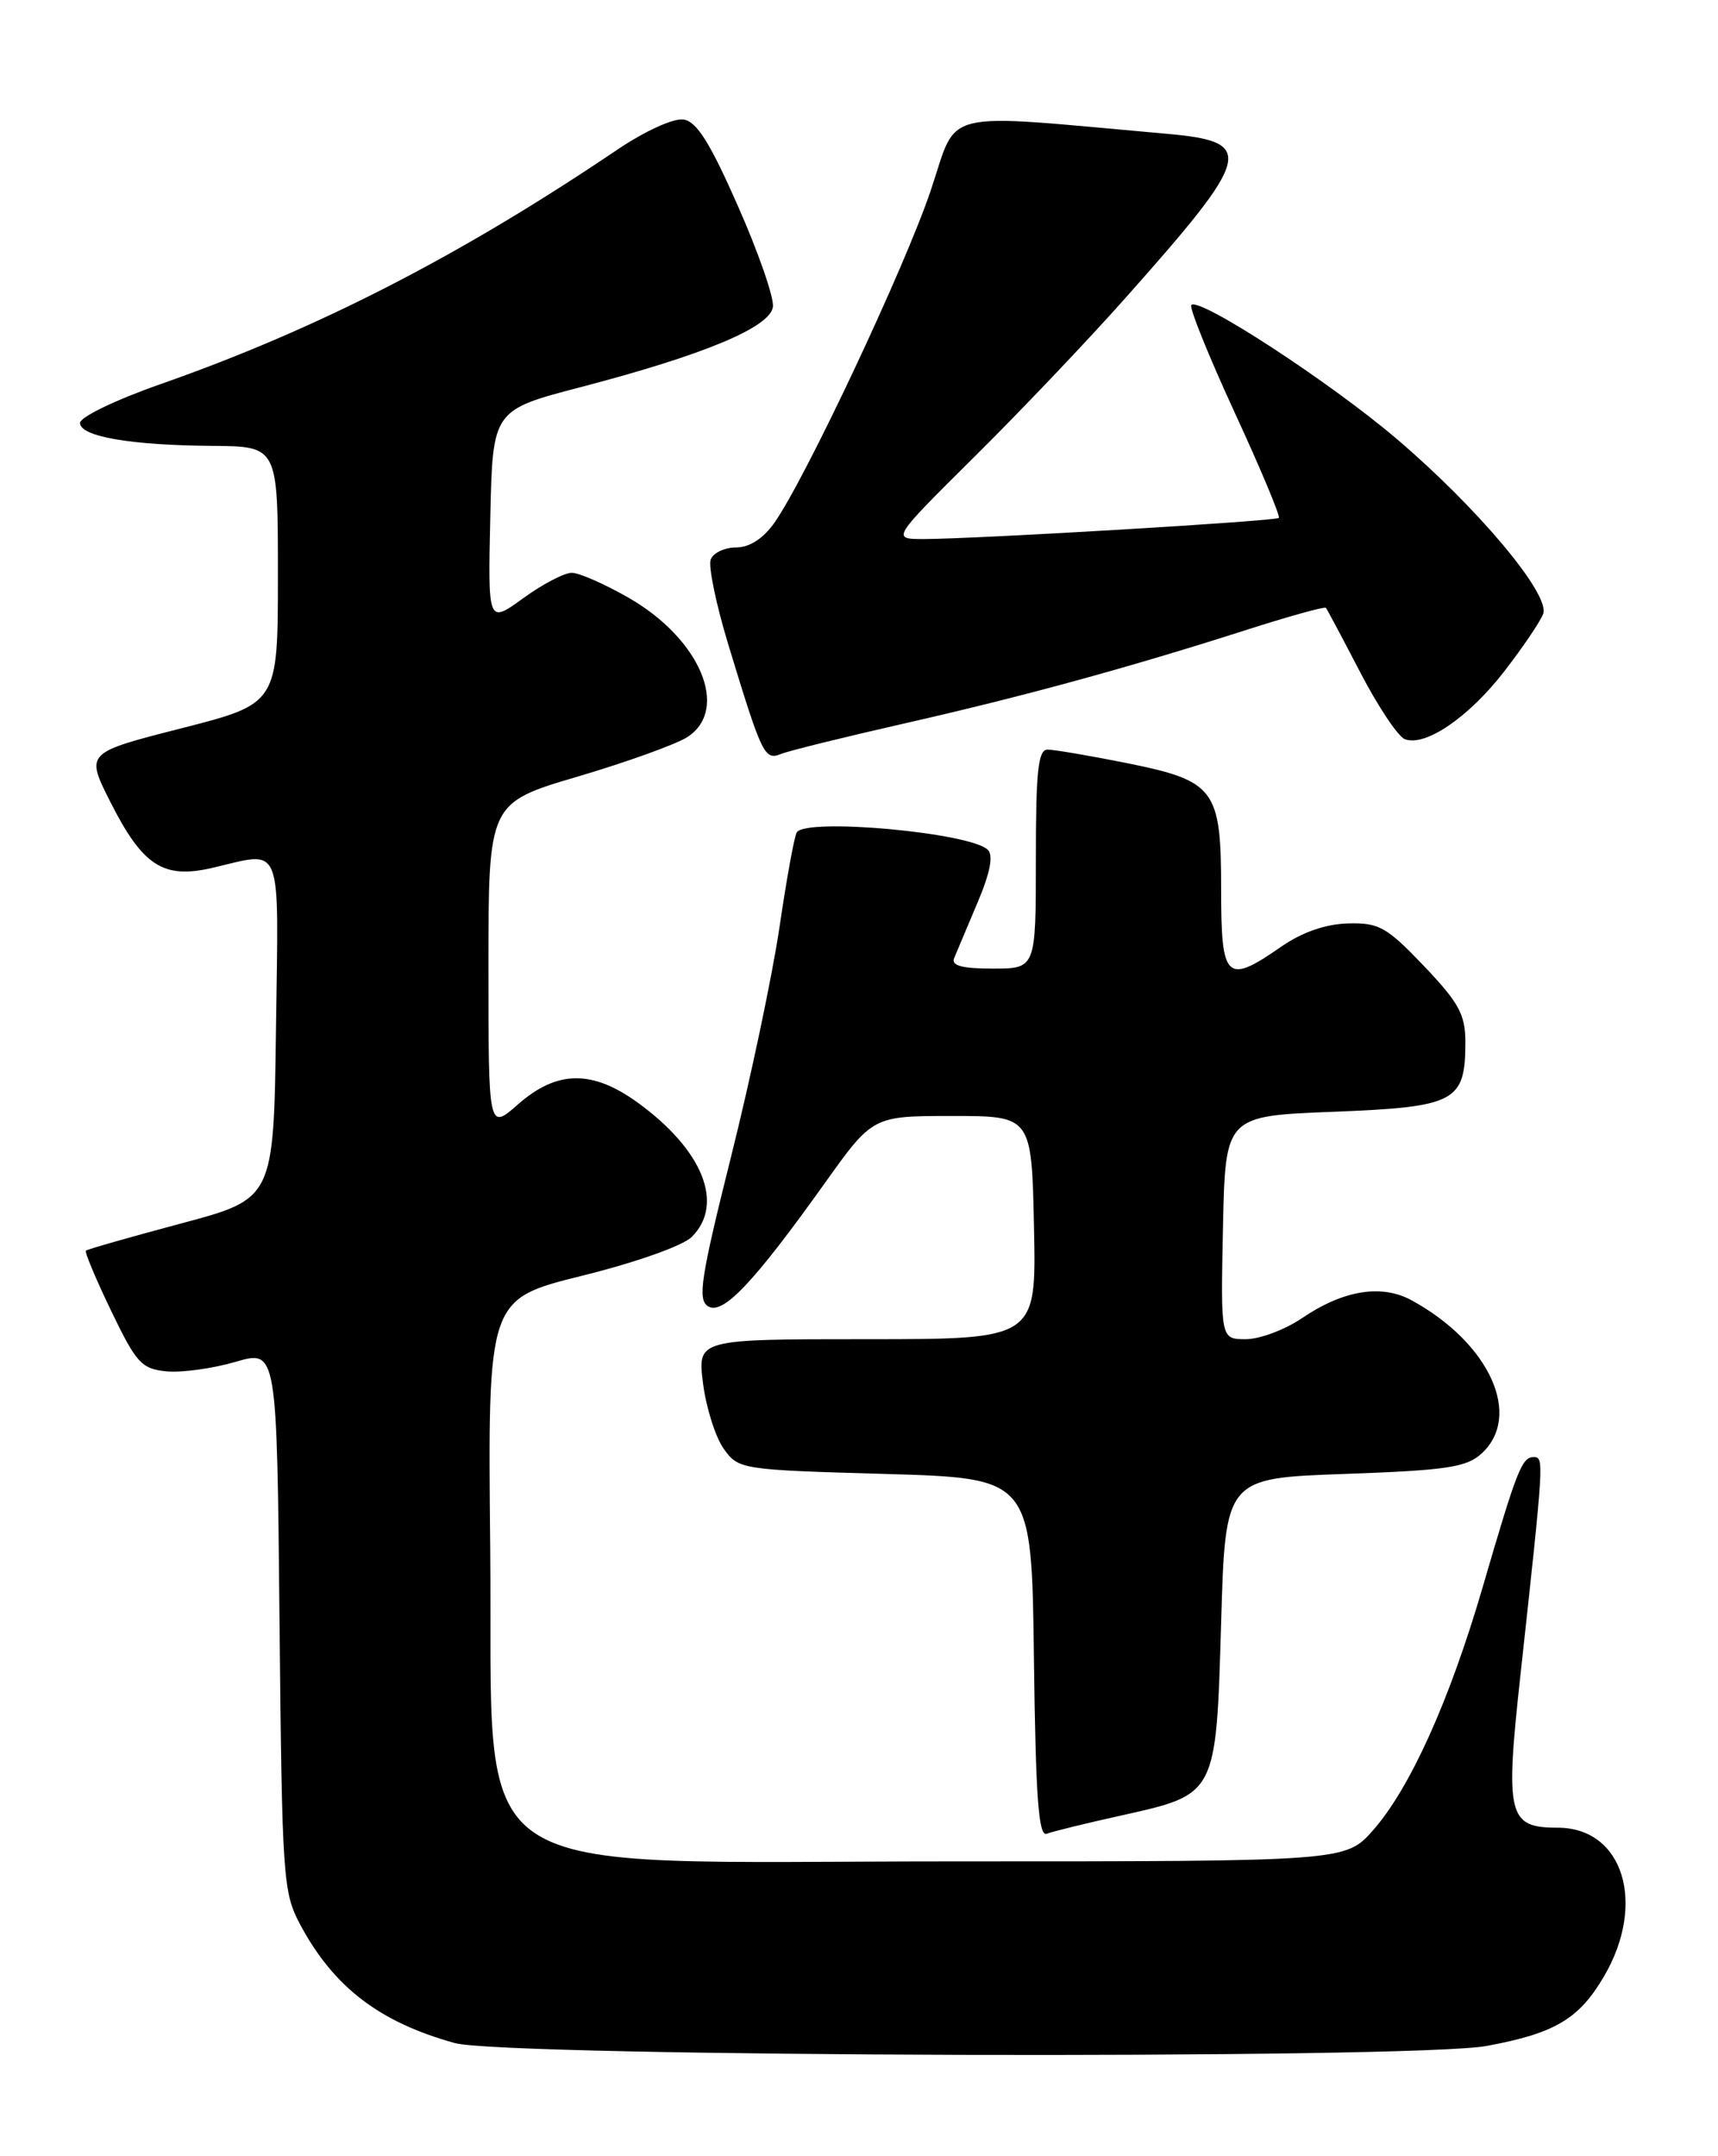 <?xml version="1.0" encoding="UTF-8" standalone="no"?>
<!DOCTYPE svg PUBLIC "-//W3C//DTD SVG 1.1//EN" "http://www.w3.org/Graphics/SVG/1.1/DTD/svg11.dtd" >
<svg xmlns="http://www.w3.org/2000/svg" xmlns:xlink="http://www.w3.org/1999/xlink" version="1.1" viewBox="0 0 204 256">
 <g >
 <path fill="currentColor"
d=" M 176.55 242.91 C 184.64 241.41 187.49 239.72 190.46 234.66 C 195.54 225.99 192.74 217.00 184.96 217.00 C 179.05 217.00 178.71 215.58 180.55 198.80 C 183.34 173.26 183.36 173.00 182.12 173.00 C 180.71 173.00 180.13 174.47 176.04 188.50 C 172.13 201.90 167.44 212.29 163.07 217.27 C 159.79 221.00 159.79 221.00 113.36 221.00 C 53.50 221.00 58.61 224.45 58.21 183.70 C 57.92 154.25 57.92 154.25 69.11 151.47 C 75.56 149.87 81.09 147.91 82.15 146.85 C 86.05 142.95 83.45 136.51 75.72 130.91 C 70.32 127.00 66.14 127.06 61.53 131.10 C 58.00 134.21 58.00 134.21 58.00 114.77 C 58.00 95.33 58.00 95.33 68.64 92.19 C 74.49 90.46 80.34 88.35 81.64 87.50 C 86.67 84.20 83.14 75.84 74.64 70.97 C 71.81 69.35 68.78 68.01 67.90 68.01 C 67.02 68.00 64.42 69.36 62.12 71.03 C 57.94 74.06 57.94 74.06 58.22 61.37 C 58.50 48.69 58.50 48.69 69.00 45.95 C 83.58 42.14 91.43 38.87 91.78 36.44 C 91.93 35.37 90.07 30.00 87.64 24.50 C 84.31 16.94 82.73 14.42 81.16 14.19 C 79.98 14.01 76.56 15.57 73.29 17.78 C 54.55 30.43 37.66 39.09 19.00 45.63 C 13.78 47.46 9.50 49.52 9.50 50.21 C 9.50 51.83 15.49 52.87 25.25 52.94 C 33.00 53.00 33.00 53.00 33.00 68.27 C 33.00 83.54 33.00 83.54 21.58 86.46 C 10.16 89.37 10.16 89.37 13.08 95.17 C 16.93 102.79 19.37 104.38 25.13 103.06 C 33.71 101.08 33.08 99.48 32.77 122.16 C 32.50 142.33 32.50 142.33 21.50 145.26 C 15.45 146.88 10.36 148.33 10.20 148.49 C 10.03 148.64 11.38 151.86 13.20 155.64 C 16.19 161.86 16.81 162.53 19.78 162.82 C 21.59 162.99 25.27 162.48 27.97 161.69 C 32.88 160.26 32.88 160.26 33.19 192.38 C 33.49 223.02 33.60 224.69 35.65 228.51 C 39.62 235.93 45.05 240.09 54.00 242.57 C 59.99 244.23 167.77 244.53 176.55 242.91 Z  M 133.19 215.54 C 144.48 213.02 144.40 213.18 145.00 192.65 C 145.50 175.50 145.50 175.50 159.65 175.00 C 171.72 174.57 174.11 174.22 175.90 172.60 C 180.83 168.12 176.89 159.45 167.63 154.39 C 164.04 152.43 159.50 153.17 154.56 156.53 C 152.55 157.89 149.57 159.00 147.93 159.00 C 144.94 159.00 144.94 159.00 145.22 145.75 C 145.50 132.50 145.50 132.50 158.33 132.00 C 172.86 131.43 174.00 130.83 174.00 123.73 C 174.00 120.45 173.24 119.06 169.08 114.69 C 164.65 110.05 163.74 109.54 160.07 109.64 C 157.41 109.71 154.64 110.67 152.18 112.37 C 145.60 116.94 145.00 116.37 145.00 105.61 C 145.00 93.64 144.30 92.71 133.64 90.57 C 129.32 89.71 125.16 89.00 124.39 89.00 C 123.27 89.00 123.00 91.55 123.00 102.00 C 123.00 115.00 123.00 115.00 117.89 115.00 C 114.20 115.00 112.93 114.65 113.30 113.75 C 113.59 113.06 114.83 110.12 116.06 107.20 C 117.57 103.64 117.98 101.58 117.30 100.90 C 115.26 98.86 95.69 97.07 94.61 98.83 C 94.32 99.28 93.40 104.35 92.56 110.08 C 91.71 115.81 89.13 128.07 86.81 137.32 C 83.23 151.63 82.82 154.27 84.05 155.08 C 85.79 156.21 89.43 152.39 97.92 140.50 C 103.63 132.50 103.63 132.50 113.06 132.50 C 122.50 132.50 122.50 132.50 122.78 145.75 C 123.06 159.00 123.06 159.00 102.94 159.00 C 82.81 159.00 82.81 159.00 83.48 164.25 C 83.85 167.14 84.95 170.62 85.93 172.00 C 87.69 174.47 87.95 174.51 105.11 175.00 C 122.50 175.50 122.50 175.50 122.77 196.85 C 122.98 213.44 123.32 218.09 124.29 217.72 C 124.98 217.45 128.98 216.47 133.19 215.54 Z  M 107.24 85.93 C 121.47 82.70 133.93 79.29 147.84 74.84 C 152.98 73.19 157.30 71.99 157.44 72.17 C 157.59 72.35 159.43 75.81 161.53 79.85 C 163.63 83.89 166.01 87.45 166.81 87.76 C 169.24 88.69 174.39 85.18 178.63 79.70 C 180.84 76.84 182.92 73.77 183.24 72.88 C 184.09 70.58 175.51 60.34 165.86 52.12 C 157.92 45.36 142.42 35.25 141.46 36.21 C 141.18 36.48 143.49 42.20 146.58 48.92 C 149.68 55.63 152.05 61.29 151.85 61.49 C 151.45 61.88 115.95 63.99 109.68 64.00 C 105.86 64.00 105.86 64.00 115.69 54.25 C 121.10 48.89 129.13 40.45 133.53 35.50 C 148.79 18.34 149.17 16.83 138.49 15.88 C 111.11 13.45 113.83 12.80 110.52 22.61 C 107.44 31.76 95.56 57.00 91.93 62.10 C 90.61 63.96 88.98 65.00 87.40 65.00 C 86.05 65.00 84.69 65.64 84.39 66.43 C 84.09 67.22 85.03 71.76 86.48 76.53 C 90.51 89.75 90.78 90.30 92.76 89.51 C 93.72 89.13 100.23 87.52 107.24 85.93 Z "/>
</g>
</svg>
